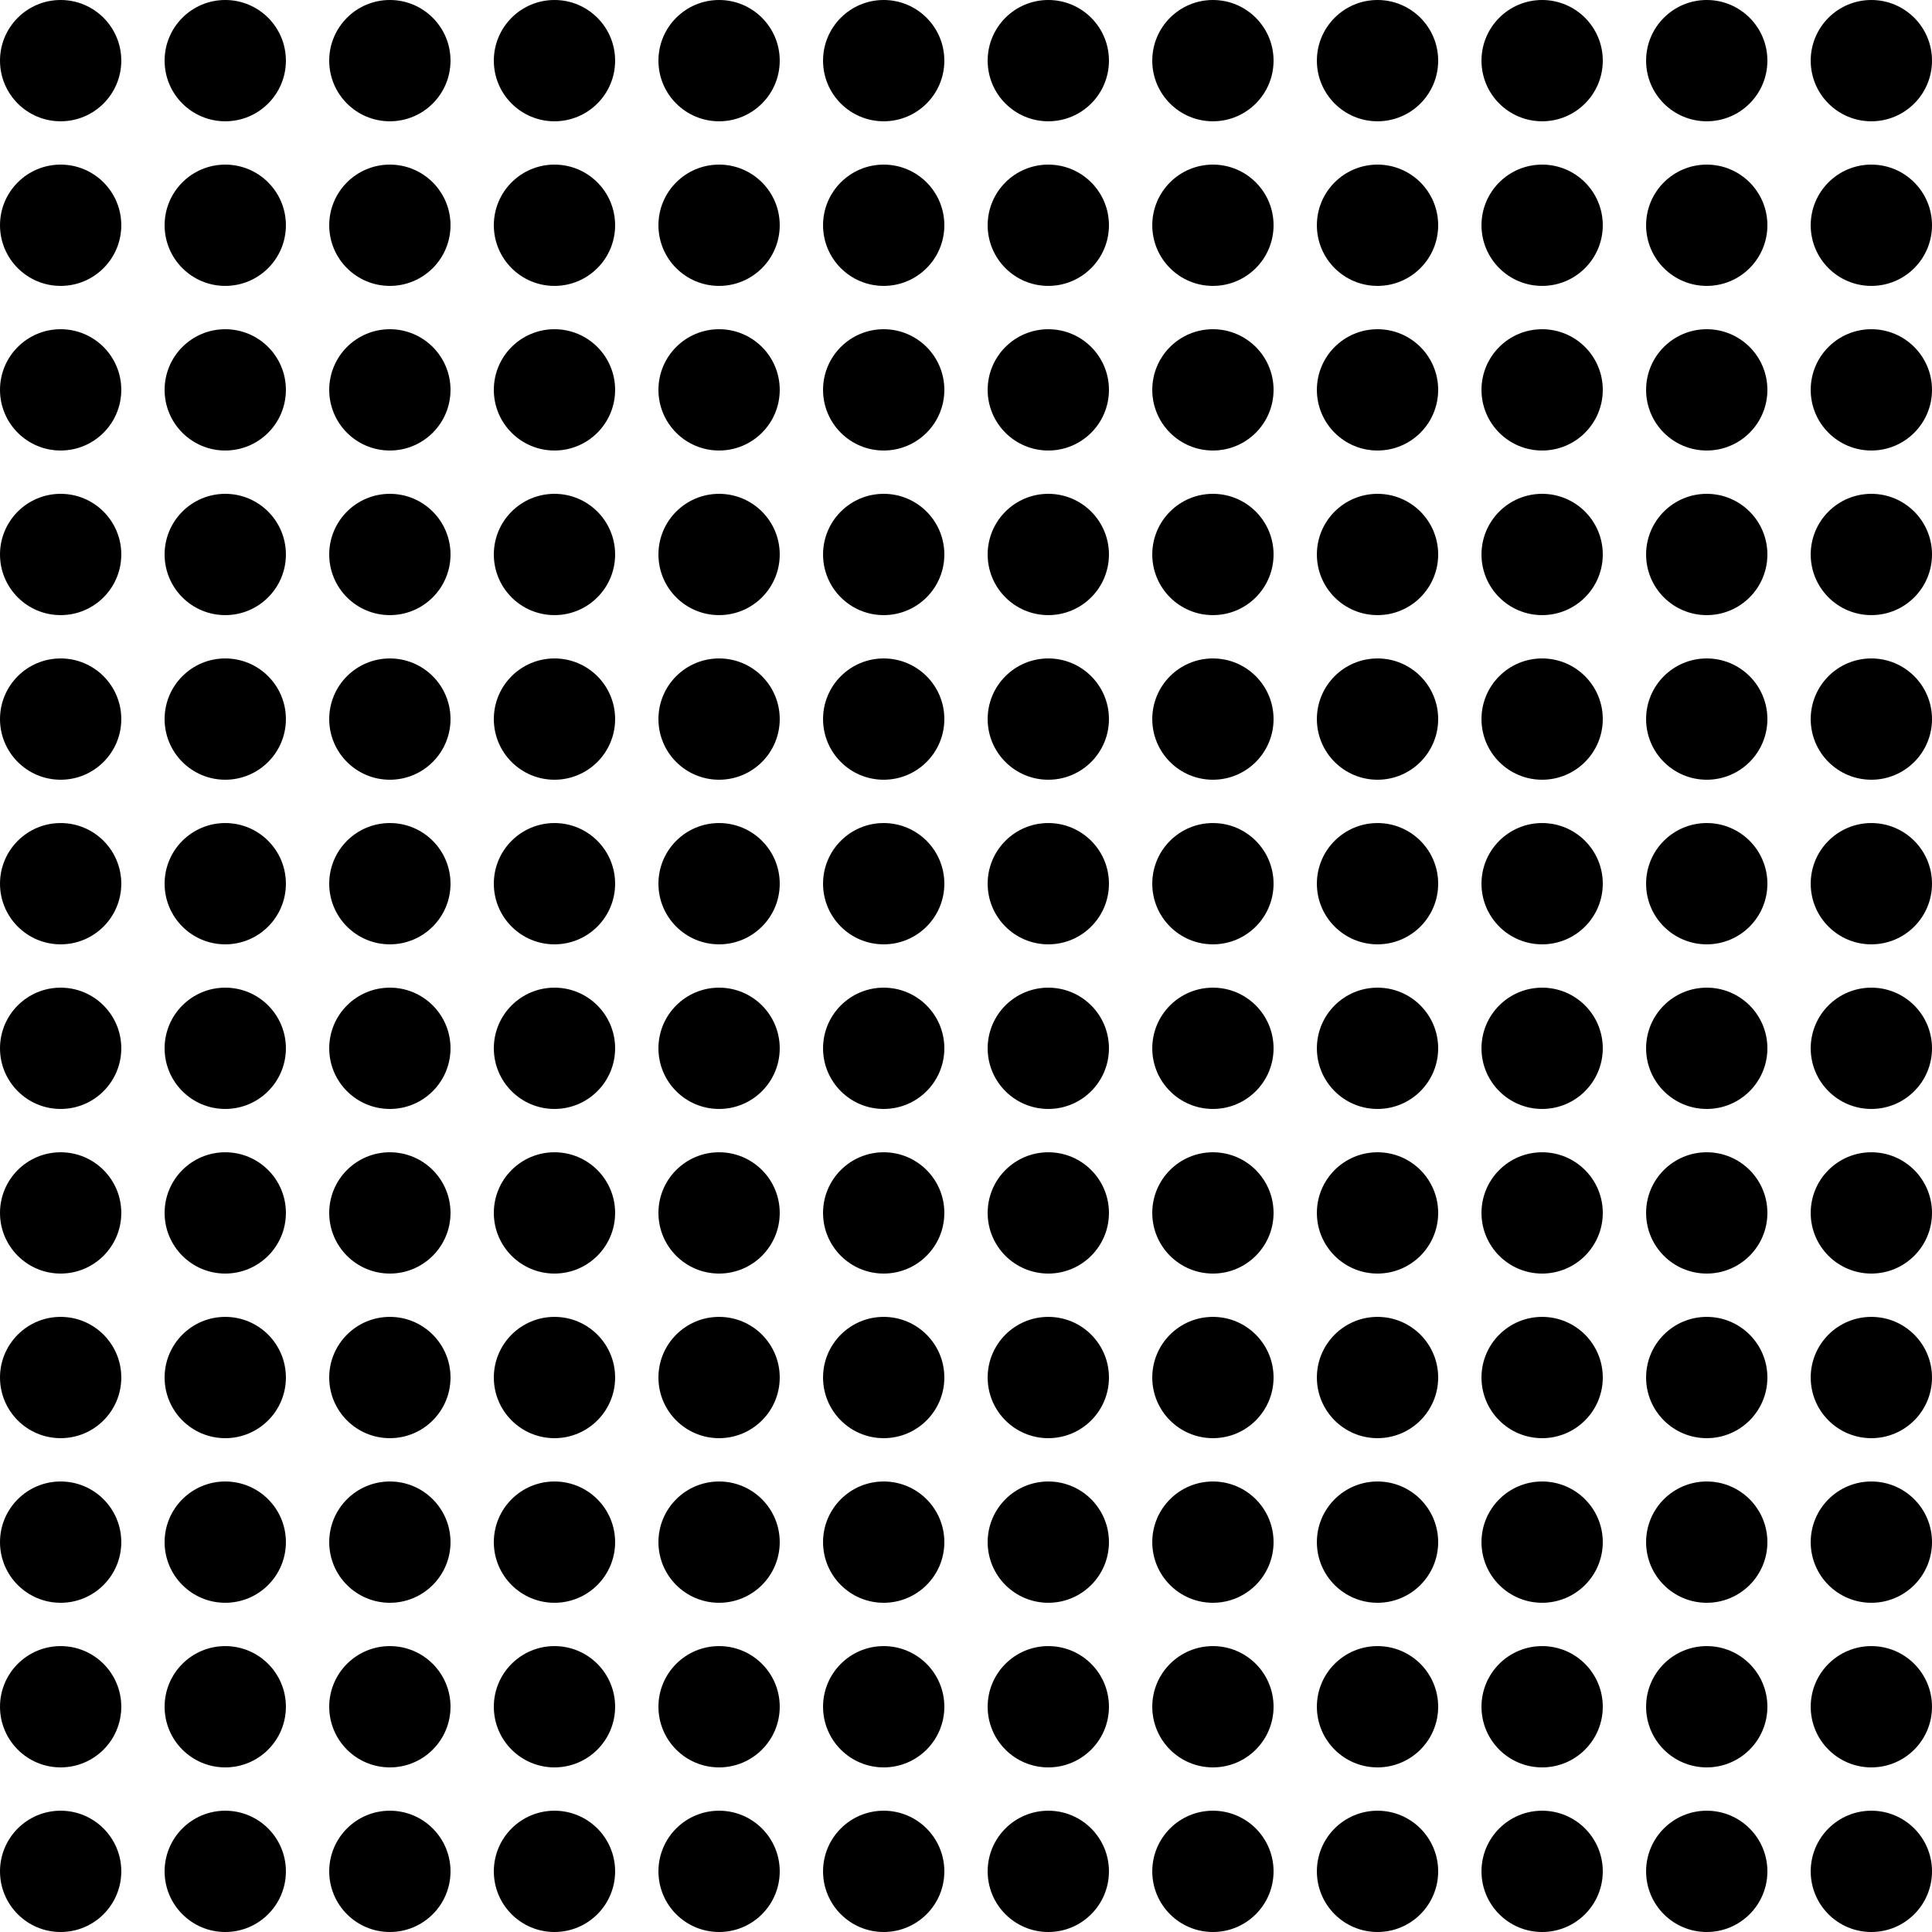 <svg width="223" height="223" viewBox="0 0 223 223" fill="none" xmlns="http://www.w3.org/2000/svg">
<path d="M14 7C14 10.866 10.866 14 7 14C3.134 14 0 10.866 0 7C0 3.134 3.134 0 7 0C10.866 0 14 3.134 14 7Z" fill="black"/>
<path d="M14 26C14 29.866 10.866 33 7 33C3.134 33 0 29.866 0 26C0 22.134 3.134 19 7 19C10.866 19 14 22.134 14 26Z" fill="black"/>
<path d="M14 45C14 48.866 10.866 52 7 52C3.134 52 0 48.866 0 45C0 41.134 3.134 38 7 38C10.866 38 14 41.134 14 45Z" fill="black"/>
<path d="M14 64C14 67.866 10.866 71 7 71C3.134 71 0 67.866 0 64C0 60.134 3.134 57 7 57C10.866 57 14 60.134 14 64Z" fill="black"/>
<path d="M14 83C14 86.866 10.866 90 7 90C3.134 90 0 86.866 0 83C0 79.134 3.134 76 7 76C10.866 76 14 79.134 14 83Z" fill="black"/>
<path d="M14 102C14 105.866 10.866 109 7 109C3.134 109 0 105.866 0 102C0 98.134 3.134 95 7 95C10.866 95 14 98.134 14 102Z" fill="black"/>
<path d="M14 121C14 124.866 10.866 128 7 128C3.134 128 0 124.866 0 121C0 117.134 3.134 114 7 114C10.866 114 14 117.134 14 121Z" fill="black"/>
<path d="M14 140C14 143.866 10.866 147 7 147C3.134 147 0 143.866 0 140C0 136.134 3.134 133 7 133C10.866 133 14 136.134 14 140Z" fill="black"/>
<path d="M14 159C14 162.866 10.866 166 7 166C3.134 166 0 162.866 0 159C0 155.134 3.134 152 7 152C10.866 152 14 155.134 14 159Z" fill="black"/>
<path d="M14 178C14 181.866 10.866 185 7 185C3.134 185 0 181.866 0 178C0 174.134 3.134 171 7 171C10.866 171 14 174.134 14 178Z" fill="black"/>
<path d="M14 197C14 200.866 10.866 204 7 204C3.134 204 0 200.866 0 197C0 193.134 3.134 190 7 190C10.866 190 14 193.134 14 197Z" fill="black"/>
<path d="M14 216C14 219.866 10.866 223 7 223C3.134 223 0 219.866 0 216C0 212.134 3.134 209 7 209C10.866 209 14 212.134 14 216Z" fill="black"/>
<path d="M33 7C33 10.866 29.866 14 26 14C22.134 14 19 10.866 19 7C19 3.134 22.134 0 26 0C29.866 0 33 3.134 33 7Z" fill="black"/>
<path d="M33 26C33 29.866 29.866 33 26 33C22.134 33 19 29.866 19 26C19 22.134 22.134 19 26 19C29.866 19 33 22.134 33 26Z" fill="black"/>
<path d="M33 45C33 48.866 29.866 52 26 52C22.134 52 19 48.866 19 45C19 41.134 22.134 38 26 38C29.866 38 33 41.134 33 45Z" fill="black"/>
<path d="M33 64C33 67.866 29.866 71 26 71C22.134 71 19 67.866 19 64C19 60.134 22.134 57 26 57C29.866 57 33 60.134 33 64Z" fill="black"/>
<path d="M33 83C33 86.866 29.866 90 26 90C22.134 90 19 86.866 19 83C19 79.134 22.134 76 26 76C29.866 76 33 79.134 33 83Z" fill="black"/>
<path d="M33 102C33 105.866 29.866 109 26 109C22.134 109 19 105.866 19 102C19 98.134 22.134 95 26 95C29.866 95 33 98.134 33 102Z" fill="black"/>
<path d="M33 121C33 124.866 29.866 128 26 128C22.134 128 19 124.866 19 121C19 117.134 22.134 114 26 114C29.866 114 33 117.134 33 121Z" fill="black"/>
<path d="M33 140C33 143.866 29.866 147 26 147C22.134 147 19 143.866 19 140C19 136.134 22.134 133 26 133C29.866 133 33 136.134 33 140Z" fill="black"/>
<path d="M33 159C33 162.866 29.866 166 26 166C22.134 166 19 162.866 19 159C19 155.134 22.134 152 26 152C29.866 152 33 155.134 33 159Z" fill="black"/>
<path d="M33 178C33 181.866 29.866 185 26 185C22.134 185 19 181.866 19 178C19 174.134 22.134 171 26 171C29.866 171 33 174.134 33 178Z" fill="black"/>
<path d="M33 197C33 200.866 29.866 204 26 204C22.134 204 19 200.866 19 197C19 193.134 22.134 190 26 190C29.866 190 33 193.134 33 197Z" fill="black"/>
<path d="M33 216C33 219.866 29.866 223 26 223C22.134 223 19 219.866 19 216C19 212.134 22.134 209 26 209C29.866 209 33 212.134 33 216Z" fill="black"/>
<path d="M52 7C52 10.866 48.866 14 45 14C41.134 14 38 10.866 38 7C38 3.134 41.134 0 45 0C48.866 0 52 3.134 52 7Z" fill="black"/>
<path d="M52 26C52 29.866 48.866 33 45 33C41.134 33 38 29.866 38 26C38 22.134 41.134 19 45 19C48.866 19 52 22.134 52 26Z" fill="black"/>
<path d="M52 45C52 48.866 48.866 52 45 52C41.134 52 38 48.866 38 45C38 41.134 41.134 38 45 38C48.866 38 52 41.134 52 45Z" fill="black"/>
<path d="M52 64C52 67.866 48.866 71 45 71C41.134 71 38 67.866 38 64C38 60.134 41.134 57 45 57C48.866 57 52 60.134 52 64Z" fill="black"/>
<path d="M52 83C52 86.866 48.866 90 45 90C41.134 90 38 86.866 38 83C38 79.134 41.134 76 45 76C48.866 76 52 79.134 52 83Z" fill="black"/>
<path d="M52 102C52 105.866 48.866 109 45 109C41.134 109 38 105.866 38 102C38 98.134 41.134 95 45 95C48.866 95 52 98.134 52 102Z" fill="black"/>
<path d="M52 121C52 124.866 48.866 128 45 128C41.134 128 38 124.866 38 121C38 117.134 41.134 114 45 114C48.866 114 52 117.134 52 121Z" fill="black"/>
<path d="M52 140C52 143.866 48.866 147 45 147C41.134 147 38 143.866 38 140C38 136.134 41.134 133 45 133C48.866 133 52 136.134 52 140Z" fill="black"/>
<path d="M52 159C52 162.866 48.866 166 45 166C41.134 166 38 162.866 38 159C38 155.134 41.134 152 45 152C48.866 152 52 155.134 52 159Z" fill="black"/>
<path d="M52 178C52 181.866 48.866 185 45 185C41.134 185 38 181.866 38 178C38 174.134 41.134 171 45 171C48.866 171 52 174.134 52 178Z" fill="black"/>
<path d="M52 197C52 200.866 48.866 204 45 204C41.134 204 38 200.866 38 197C38 193.134 41.134 190 45 190C48.866 190 52 193.134 52 197Z" fill="black"/>
<path d="M52 216C52 219.866 48.866 223 45 223C41.134 223 38 219.866 38 216C38 212.134 41.134 209 45 209C48.866 209 52 212.134 52 216Z" fill="black"/>
<path d="M71 7C71 10.866 67.866 14 64 14C60.134 14 57 10.866 57 7C57 3.134 60.134 0 64 0C67.866 0 71 3.134 71 7Z" fill="black"/>
<path d="M71 26C71 29.866 67.866 33 64 33C60.134 33 57 29.866 57 26C57 22.134 60.134 19 64 19C67.866 19 71 22.134 71 26Z" fill="black"/>
<path d="M71 45C71 48.866 67.866 52 64 52C60.134 52 57 48.866 57 45C57 41.134 60.134 38 64 38C67.866 38 71 41.134 71 45Z" fill="black"/>
<path d="M71 64C71 67.866 67.866 71 64 71C60.134 71 57 67.866 57 64C57 60.134 60.134 57 64 57C67.866 57 71 60.134 71 64Z" fill="black"/>
<path d="M71 83C71 86.866 67.866 90 64 90C60.134 90 57 86.866 57 83C57 79.134 60.134 76 64 76C67.866 76 71 79.134 71 83Z" fill="black"/>
<path d="M71 102C71 105.866 67.866 109 64 109C60.134 109 57 105.866 57 102C57 98.134 60.134 95 64 95C67.866 95 71 98.134 71 102Z" fill="black"/>
<path d="M71 121C71 124.866 67.866 128 64 128C60.134 128 57 124.866 57 121C57 117.134 60.134 114 64 114C67.866 114 71 117.134 71 121Z" fill="black"/>
<path d="M71 140C71 143.866 67.866 147 64 147C60.134 147 57 143.866 57 140C57 136.134 60.134 133 64 133C67.866 133 71 136.134 71 140Z" fill="black"/>
<path d="M71 159C71 162.866 67.866 166 64 166C60.134 166 57 162.866 57 159C57 155.134 60.134 152 64 152C67.866 152 71 155.134 71 159Z" fill="black"/>
<path d="M71 178C71 181.866 67.866 185 64 185C60.134 185 57 181.866 57 178C57 174.134 60.134 171 64 171C67.866 171 71 174.134 71 178Z" fill="black"/>
<path d="M71 197C71 200.866 67.866 204 64 204C60.134 204 57 200.866 57 197C57 193.134 60.134 190 64 190C67.866 190 71 193.134 71 197Z" fill="black"/>
<path d="M71 216C71 219.866 67.866 223 64 223C60.134 223 57 219.866 57 216C57 212.134 60.134 209 64 209C67.866 209 71 212.134 71 216Z" fill="black"/>
<path d="M90 7C90 10.866 86.866 14 83 14C79.134 14 76 10.866 76 7C76 3.134 79.134 0 83 0C86.866 0 90 3.134 90 7Z" fill="black"/>
<path d="M90 26C90 29.866 86.866 33 83 33C79.134 33 76 29.866 76 26C76 22.134 79.134 19 83 19C86.866 19 90 22.134 90 26Z" fill="black"/>
<path d="M90 45C90 48.866 86.866 52 83 52C79.134 52 76 48.866 76 45C76 41.134 79.134 38 83 38C86.866 38 90 41.134 90 45Z" fill="black"/>
<path d="M90 64C90 67.866 86.866 71 83 71C79.134 71 76 67.866 76 64C76 60.134 79.134 57 83 57C86.866 57 90 60.134 90 64Z" fill="black"/>
<path d="M90 83C90 86.866 86.866 90 83 90C79.134 90 76 86.866 76 83C76 79.134 79.134 76 83 76C86.866 76 90 79.134 90 83Z" fill="black"/>
<path d="M90 102C90 105.866 86.866 109 83 109C79.134 109 76 105.866 76 102C76 98.134 79.134 95 83 95C86.866 95 90 98.134 90 102Z" fill="black"/>
<path d="M90 121C90 124.866 86.866 128 83 128C79.134 128 76 124.866 76 121C76 117.134 79.134 114 83 114C86.866 114 90 117.134 90 121Z" fill="black"/>
<path d="M90 140C90 143.866 86.866 147 83 147C79.134 147 76 143.866 76 140C76 136.134 79.134 133 83 133C86.866 133 90 136.134 90 140Z" fill="black"/>
<path d="M90 159C90 162.866 86.866 166 83 166C79.134 166 76 162.866 76 159C76 155.134 79.134 152 83 152C86.866 152 90 155.134 90 159Z" fill="black"/>
<path d="M90 178C90 181.866 86.866 185 83 185C79.134 185 76 181.866 76 178C76 174.134 79.134 171 83 171C86.866 171 90 174.134 90 178Z" fill="black"/>
<path d="M90 197C90 200.866 86.866 204 83 204C79.134 204 76 200.866 76 197C76 193.134 79.134 190 83 190C86.866 190 90 193.134 90 197Z" fill="black"/>
<path d="M90 216C90 219.866 86.866 223 83 223C79.134 223 76 219.866 76 216C76 212.134 79.134 209 83 209C86.866 209 90 212.134 90 216Z" fill="black"/>
<path d="M109 7C109 10.866 105.866 14 102 14C98.134 14 95 10.866 95 7C95 3.134 98.134 0 102 0C105.866 0 109 3.134 109 7Z" fill="black"/>
<path d="M109 26C109 29.866 105.866 33 102 33C98.134 33 95 29.866 95 26C95 22.134 98.134 19 102 19C105.866 19 109 22.134 109 26Z" fill="black"/>
<path d="M109 45C109 48.866 105.866 52 102 52C98.134 52 95 48.866 95 45C95 41.134 98.134 38 102 38C105.866 38 109 41.134 109 45Z" fill="black"/>
<path d="M109 64C109 67.866 105.866 71 102 71C98.134 71 95 67.866 95 64C95 60.134 98.134 57 102 57C105.866 57 109 60.134 109 64Z" fill="black"/>
<path d="M109 83C109 86.866 105.866 90 102 90C98.134 90 95 86.866 95 83C95 79.134 98.134 76 102 76C105.866 76 109 79.134 109 83Z" fill="black"/>
<path d="M109 102C109 105.866 105.866 109 102 109C98.134 109 95 105.866 95 102C95 98.134 98.134 95 102 95C105.866 95 109 98.134 109 102Z" fill="black"/>
<path d="M109 121C109 124.866 105.866 128 102 128C98.134 128 95 124.866 95 121C95 117.134 98.134 114 102 114C105.866 114 109 117.134 109 121Z" fill="black"/>
<path d="M109 140C109 143.866 105.866 147 102 147C98.134 147 95 143.866 95 140C95 136.134 98.134 133 102 133C105.866 133 109 136.134 109 140Z" fill="black"/>
<path d="M109 159C109 162.866 105.866 166 102 166C98.134 166 95 162.866 95 159C95 155.134 98.134 152 102 152C105.866 152 109 155.134 109 159Z" fill="black"/>
<path d="M109 178C109 181.866 105.866 185 102 185C98.134 185 95 181.866 95 178C95 174.134 98.134 171 102 171C105.866 171 109 174.134 109 178Z" fill="black"/>
<path d="M109 197C109 200.866 105.866 204 102 204C98.134 204 95 200.866 95 197C95 193.134 98.134 190 102 190C105.866 190 109 193.134 109 197Z" fill="black"/>
<path d="M109 216C109 219.866 105.866 223 102 223C98.134 223 95 219.866 95 216C95 212.134 98.134 209 102 209C105.866 209 109 212.134 109 216Z" fill="black"/>
<path d="M128 7C128 10.866 124.866 14 121 14C117.134 14 114 10.866 114 7C114 3.134 117.134 0 121 0C124.866 0 128 3.134 128 7Z" fill="black"/>
<path d="M128 26C128 29.866 124.866 33 121 33C117.134 33 114 29.866 114 26C114 22.134 117.134 19 121 19C124.866 19 128 22.134 128 26Z" fill="black"/>
<path d="M128 45C128 48.866 124.866 52 121 52C117.134 52 114 48.866 114 45C114 41.134 117.134 38 121 38C124.866 38 128 41.134 128 45Z" fill="black"/>
<path d="M128 64C128 67.866 124.866 71 121 71C117.134 71 114 67.866 114 64C114 60.134 117.134 57 121 57C124.866 57 128 60.134 128 64Z" fill="black"/>
<path d="M128 83C128 86.866 124.866 90 121 90C117.134 90 114 86.866 114 83C114 79.134 117.134 76 121 76C124.866 76 128 79.134 128 83Z" fill="black"/>
<path d="M128 102C128 105.866 124.866 109 121 109C117.134 109 114 105.866 114 102C114 98.134 117.134 95 121 95C124.866 95 128 98.134 128 102Z" fill="black"/>
<path d="M128 121C128 124.866 124.866 128 121 128C117.134 128 114 124.866 114 121C114 117.134 117.134 114 121 114C124.866 114 128 117.134 128 121Z" fill="black"/>
<path d="M128 140C128 143.866 124.866 147 121 147C117.134 147 114 143.866 114 140C114 136.134 117.134 133 121 133C124.866 133 128 136.134 128 140Z" fill="black"/>
<path d="M128 159C128 162.866 124.866 166 121 166C117.134 166 114 162.866 114 159C114 155.134 117.134 152 121 152C124.866 152 128 155.134 128 159Z" fill="black"/>
<path d="M128 178C128 181.866 124.866 185 121 185C117.134 185 114 181.866 114 178C114 174.134 117.134 171 121 171C124.866 171 128 174.134 128 178Z" fill="black"/>
<path d="M128 197C128 200.866 124.866 204 121 204C117.134 204 114 200.866 114 197C114 193.134 117.134 190 121 190C124.866 190 128 193.134 128 197Z" fill="black"/>
<path d="M128 216C128 219.866 124.866 223 121 223C117.134 223 114 219.866 114 216C114 212.134 117.134 209 121 209C124.866 209 128 212.134 128 216Z" fill="black"/>
<path d="M147 7C147 10.866 143.866 14 140 14C136.134 14 133 10.866 133 7C133 3.134 136.134 0 140 0C143.866 0 147 3.134 147 7Z" fill="black"/>
<path d="M147 26C147 29.866 143.866 33 140 33C136.134 33 133 29.866 133 26C133 22.134 136.134 19 140 19C143.866 19 147 22.134 147 26Z" fill="black"/>
<path d="M147 45C147 48.866 143.866 52 140 52C136.134 52 133 48.866 133 45C133 41.134 136.134 38 140 38C143.866 38 147 41.134 147 45Z" fill="black"/>
<path d="M147 64C147 67.866 143.866 71 140 71C136.134 71 133 67.866 133 64C133 60.134 136.134 57 140 57C143.866 57 147 60.134 147 64Z" fill="black"/>
<path d="M147 83C147 86.866 143.866 90 140 90C136.134 90 133 86.866 133 83C133 79.134 136.134 76 140 76C143.866 76 147 79.134 147 83Z" fill="black"/>
<path d="M147 102C147 105.866 143.866 109 140 109C136.134 109 133 105.866 133 102C133 98.134 136.134 95 140 95C143.866 95 147 98.134 147 102Z" fill="black"/>
<path d="M147 121C147 124.866 143.866 128 140 128C136.134 128 133 124.866 133 121C133 117.134 136.134 114 140 114C143.866 114 147 117.134 147 121Z" fill="black"/>
<path d="M147 140C147 143.866 143.866 147 140 147C136.134 147 133 143.866 133 140C133 136.134 136.134 133 140 133C143.866 133 147 136.134 147 140Z" fill="black"/>
<path d="M147 159C147 162.866 143.866 166 140 166C136.134 166 133 162.866 133 159C133 155.134 136.134 152 140 152C143.866 152 147 155.134 147 159Z" fill="black"/>
<path d="M147 178C147 181.866 143.866 185 140 185C136.134 185 133 181.866 133 178C133 174.134 136.134 171 140 171C143.866 171 147 174.134 147 178Z" fill="black"/>
<path d="M147 197C147 200.866 143.866 204 140 204C136.134 204 133 200.866 133 197C133 193.134 136.134 190 140 190C143.866 190 147 193.134 147 197Z" fill="black"/>
<path d="M147 216C147 219.866 143.866 223 140 223C136.134 223 133 219.866 133 216C133 212.134 136.134 209 140 209C143.866 209 147 212.134 147 216Z" fill="black"/>
<path d="M166 7C166 10.866 162.866 14 159 14C155.134 14 152 10.866 152 7C152 3.134 155.134 0 159 0C162.866 0 166 3.134 166 7Z" fill="black"/>
<path d="M166 26C166 29.866 162.866 33 159 33C155.134 33 152 29.866 152 26C152 22.134 155.134 19 159 19C162.866 19 166 22.134 166 26Z" fill="black"/>
<path d="M166 45C166 48.866 162.866 52 159 52C155.134 52 152 48.866 152 45C152 41.134 155.134 38 159 38C162.866 38 166 41.134 166 45Z" fill="black"/>
<path d="M166 64C166 67.866 162.866 71 159 71C155.134 71 152 67.866 152 64C152 60.134 155.134 57 159 57C162.866 57 166 60.134 166 64Z" fill="black"/>
<path d="M166 83C166 86.866 162.866 90 159 90C155.134 90 152 86.866 152 83C152 79.134 155.134 76 159 76C162.866 76 166 79.134 166 83Z" fill="black"/>
<path d="M166 102C166 105.866 162.866 109 159 109C155.134 109 152 105.866 152 102C152 98.134 155.134 95 159 95C162.866 95 166 98.134 166 102Z" fill="black"/>
<path d="M166 121C166 124.866 162.866 128 159 128C155.134 128 152 124.866 152 121C152 117.134 155.134 114 159 114C162.866 114 166 117.134 166 121Z" fill="black"/>
<path d="M166 140C166 143.866 162.866 147 159 147C155.134 147 152 143.866 152 140C152 136.134 155.134 133 159 133C162.866 133 166 136.134 166 140Z" fill="black"/>
<path d="M166 159C166 162.866 162.866 166 159 166C155.134 166 152 162.866 152 159C152 155.134 155.134 152 159 152C162.866 152 166 155.134 166 159Z" fill="black"/>
<path d="M166 178C166 181.866 162.866 185 159 185C155.134 185 152 181.866 152 178C152 174.134 155.134 171 159 171C162.866 171 166 174.134 166 178Z" fill="black"/>
<path d="M166 197C166 200.866 162.866 204 159 204C155.134 204 152 200.866 152 197C152 193.134 155.134 190 159 190C162.866 190 166 193.134 166 197Z" fill="black"/>
<path d="M166 216C166 219.866 162.866 223 159 223C155.134 223 152 219.866 152 216C152 212.134 155.134 209 159 209C162.866 209 166 212.134 166 216Z" fill="black"/>
<path d="M185 7C185 10.866 181.866 14 178 14C174.134 14 171 10.866 171 7C171 3.134 174.134 0 178 0C181.866 0 185 3.134 185 7Z" fill="black"/>
<path d="M185 26C185 29.866 181.866 33 178 33C174.134 33 171 29.866 171 26C171 22.134 174.134 19 178 19C181.866 19 185 22.134 185 26Z" fill="black"/>
<path d="M185 45C185 48.866 181.866 52 178 52C174.134 52 171 48.866 171 45C171 41.134 174.134 38 178 38C181.866 38 185 41.134 185 45Z" fill="black"/>
<path d="M185 64C185 67.866 181.866 71 178 71C174.134 71 171 67.866 171 64C171 60.134 174.134 57 178 57C181.866 57 185 60.134 185 64Z" fill="black"/>
<path d="M185 83C185 86.866 181.866 90 178 90C174.134 90 171 86.866 171 83C171 79.134 174.134 76 178 76C181.866 76 185 79.134 185 83Z" fill="black"/>
<path d="M185 102C185 105.866 181.866 109 178 109C174.134 109 171 105.866 171 102C171 98.134 174.134 95 178 95C181.866 95 185 98.134 185 102Z" fill="black"/>
<path d="M185 121C185 124.866 181.866 128 178 128C174.134 128 171 124.866 171 121C171 117.134 174.134 114 178 114C181.866 114 185 117.134 185 121Z" fill="black"/>
<path d="M185 140C185 143.866 181.866 147 178 147C174.134 147 171 143.866 171 140C171 136.134 174.134 133 178 133C181.866 133 185 136.134 185 140Z" fill="black"/>
<path d="M185 159C185 162.866 181.866 166 178 166C174.134 166 171 162.866 171 159C171 155.134 174.134 152 178 152C181.866 152 185 155.134 185 159Z" fill="black"/>
<path d="M185 178C185 181.866 181.866 185 178 185C174.134 185 171 181.866 171 178C171 174.134 174.134 171 178 171C181.866 171 185 174.134 185 178Z" fill="black"/>
<path d="M185 197C185 200.866 181.866 204 178 204C174.134 204 171 200.866 171 197C171 193.134 174.134 190 178 190C181.866 190 185 193.134 185 197Z" fill="black"/>
<path d="M185 216C185 219.866 181.866 223 178 223C174.134 223 171 219.866 171 216C171 212.134 174.134 209 178 209C181.866 209 185 212.134 185 216Z" fill="black"/>
<path d="M204 7C204 10.866 200.866 14 197 14C193.134 14 190 10.866 190 7C190 3.134 193.134 0 197 0C200.866 0 204 3.134 204 7Z" fill="black"/>
<path d="M204 26C204 29.866 200.866 33 197 33C193.134 33 190 29.866 190 26C190 22.134 193.134 19 197 19C200.866 19 204 22.134 204 26Z" fill="black"/>
<path d="M204 45C204 48.866 200.866 52 197 52C193.134 52 190 48.866 190 45C190 41.134 193.134 38 197 38C200.866 38 204 41.134 204 45Z" fill="black"/>
<path d="M204 64C204 67.866 200.866 71 197 71C193.134 71 190 67.866 190 64C190 60.134 193.134 57 197 57C200.866 57 204 60.134 204 64Z" fill="black"/>
<path d="M204 83C204 86.866 200.866 90 197 90C193.134 90 190 86.866 190 83C190 79.134 193.134 76 197 76C200.866 76 204 79.134 204 83Z" fill="black"/>
<path d="M204 102C204 105.866 200.866 109 197 109C193.134 109 190 105.866 190 102C190 98.134 193.134 95 197 95C200.866 95 204 98.134 204 102Z" fill="black"/>
<path d="M204 121C204 124.866 200.866 128 197 128C193.134 128 190 124.866 190 121C190 117.134 193.134 114 197 114C200.866 114 204 117.134 204 121Z" fill="black"/>
<path d="M204 140C204 143.866 200.866 147 197 147C193.134 147 190 143.866 190 140C190 136.134 193.134 133 197 133C200.866 133 204 136.134 204 140Z" fill="black"/>
<path d="M204 159C204 162.866 200.866 166 197 166C193.134 166 190 162.866 190 159C190 155.134 193.134 152 197 152C200.866 152 204 155.134 204 159Z" fill="black"/>
<path d="M204 178C204 181.866 200.866 185 197 185C193.134 185 190 181.866 190 178C190 174.134 193.134 171 197 171C200.866 171 204 174.134 204 178Z" fill="black"/>
<path d="M204 197C204 200.866 200.866 204 197 204C193.134 204 190 200.866 190 197C190 193.134 193.134 190 197 190C200.866 190 204 193.134 204 197Z" fill="black"/>
<path d="M204 216C204 219.866 200.866 223 197 223C193.134 223 190 219.866 190 216C190 212.134 193.134 209 197 209C200.866 209 204 212.134 204 216Z" fill="black"/>
<path d="M223 7C223 10.866 219.866 14 216 14C212.134 14 209 10.866 209 7C209 3.134 212.134 0 216 0C219.866 0 223 3.134 223 7Z" fill="black"/>
<path d="M223 26C223 29.866 219.866 33 216 33C212.134 33 209 29.866 209 26C209 22.134 212.134 19 216 19C219.866 19 223 22.134 223 26Z" fill="black"/>
<path d="M223 45C223 48.866 219.866 52 216 52C212.134 52 209 48.866 209 45C209 41.134 212.134 38 216 38C219.866 38 223 41.134 223 45Z" fill="black"/>
<path d="M223 64C223 67.866 219.866 71 216 71C212.134 71 209 67.866 209 64C209 60.134 212.134 57 216 57C219.866 57 223 60.134 223 64Z" fill="black"/>
<path d="M223 83C223 86.866 219.866 90 216 90C212.134 90 209 86.866 209 83C209 79.134 212.134 76 216 76C219.866 76 223 79.134 223 83Z" fill="black"/>
<path d="M223 102C223 105.866 219.866 109 216 109C212.134 109 209 105.866 209 102C209 98.134 212.134 95 216 95C219.866 95 223 98.134 223 102Z" fill="black"/>
<path d="M223 121C223 124.866 219.866 128 216 128C212.134 128 209 124.866 209 121C209 117.134 212.134 114 216 114C219.866 114 223 117.134 223 121Z" fill="black"/>
<path d="M223 140C223 143.866 219.866 147 216 147C212.134 147 209 143.866 209 140C209 136.134 212.134 133 216 133C219.866 133 223 136.134 223 140Z" fill="black"/>
<path d="M223 159C223 162.866 219.866 166 216 166C212.134 166 209 162.866 209 159C209 155.134 212.134 152 216 152C219.866 152 223 155.134 223 159Z" fill="black"/>
<path d="M223 178C223 181.866 219.866 185 216 185C212.134 185 209 181.866 209 178C209 174.134 212.134 171 216 171C219.866 171 223 174.134 223 178Z" fill="black"/>
<path d="M223 197C223 200.866 219.866 204 216 204C212.134 204 209 200.866 209 197C209 193.134 212.134 190 216 190C219.866 190 223 193.134 223 197Z" fill="black"/>
<path d="M223 216C223 219.866 219.866 223 216 223C212.134 223 209 219.866 209 216C209 212.134 212.134 209 216 209C219.866 209 223 212.134 223 216Z" fill="black"/>
</svg>
